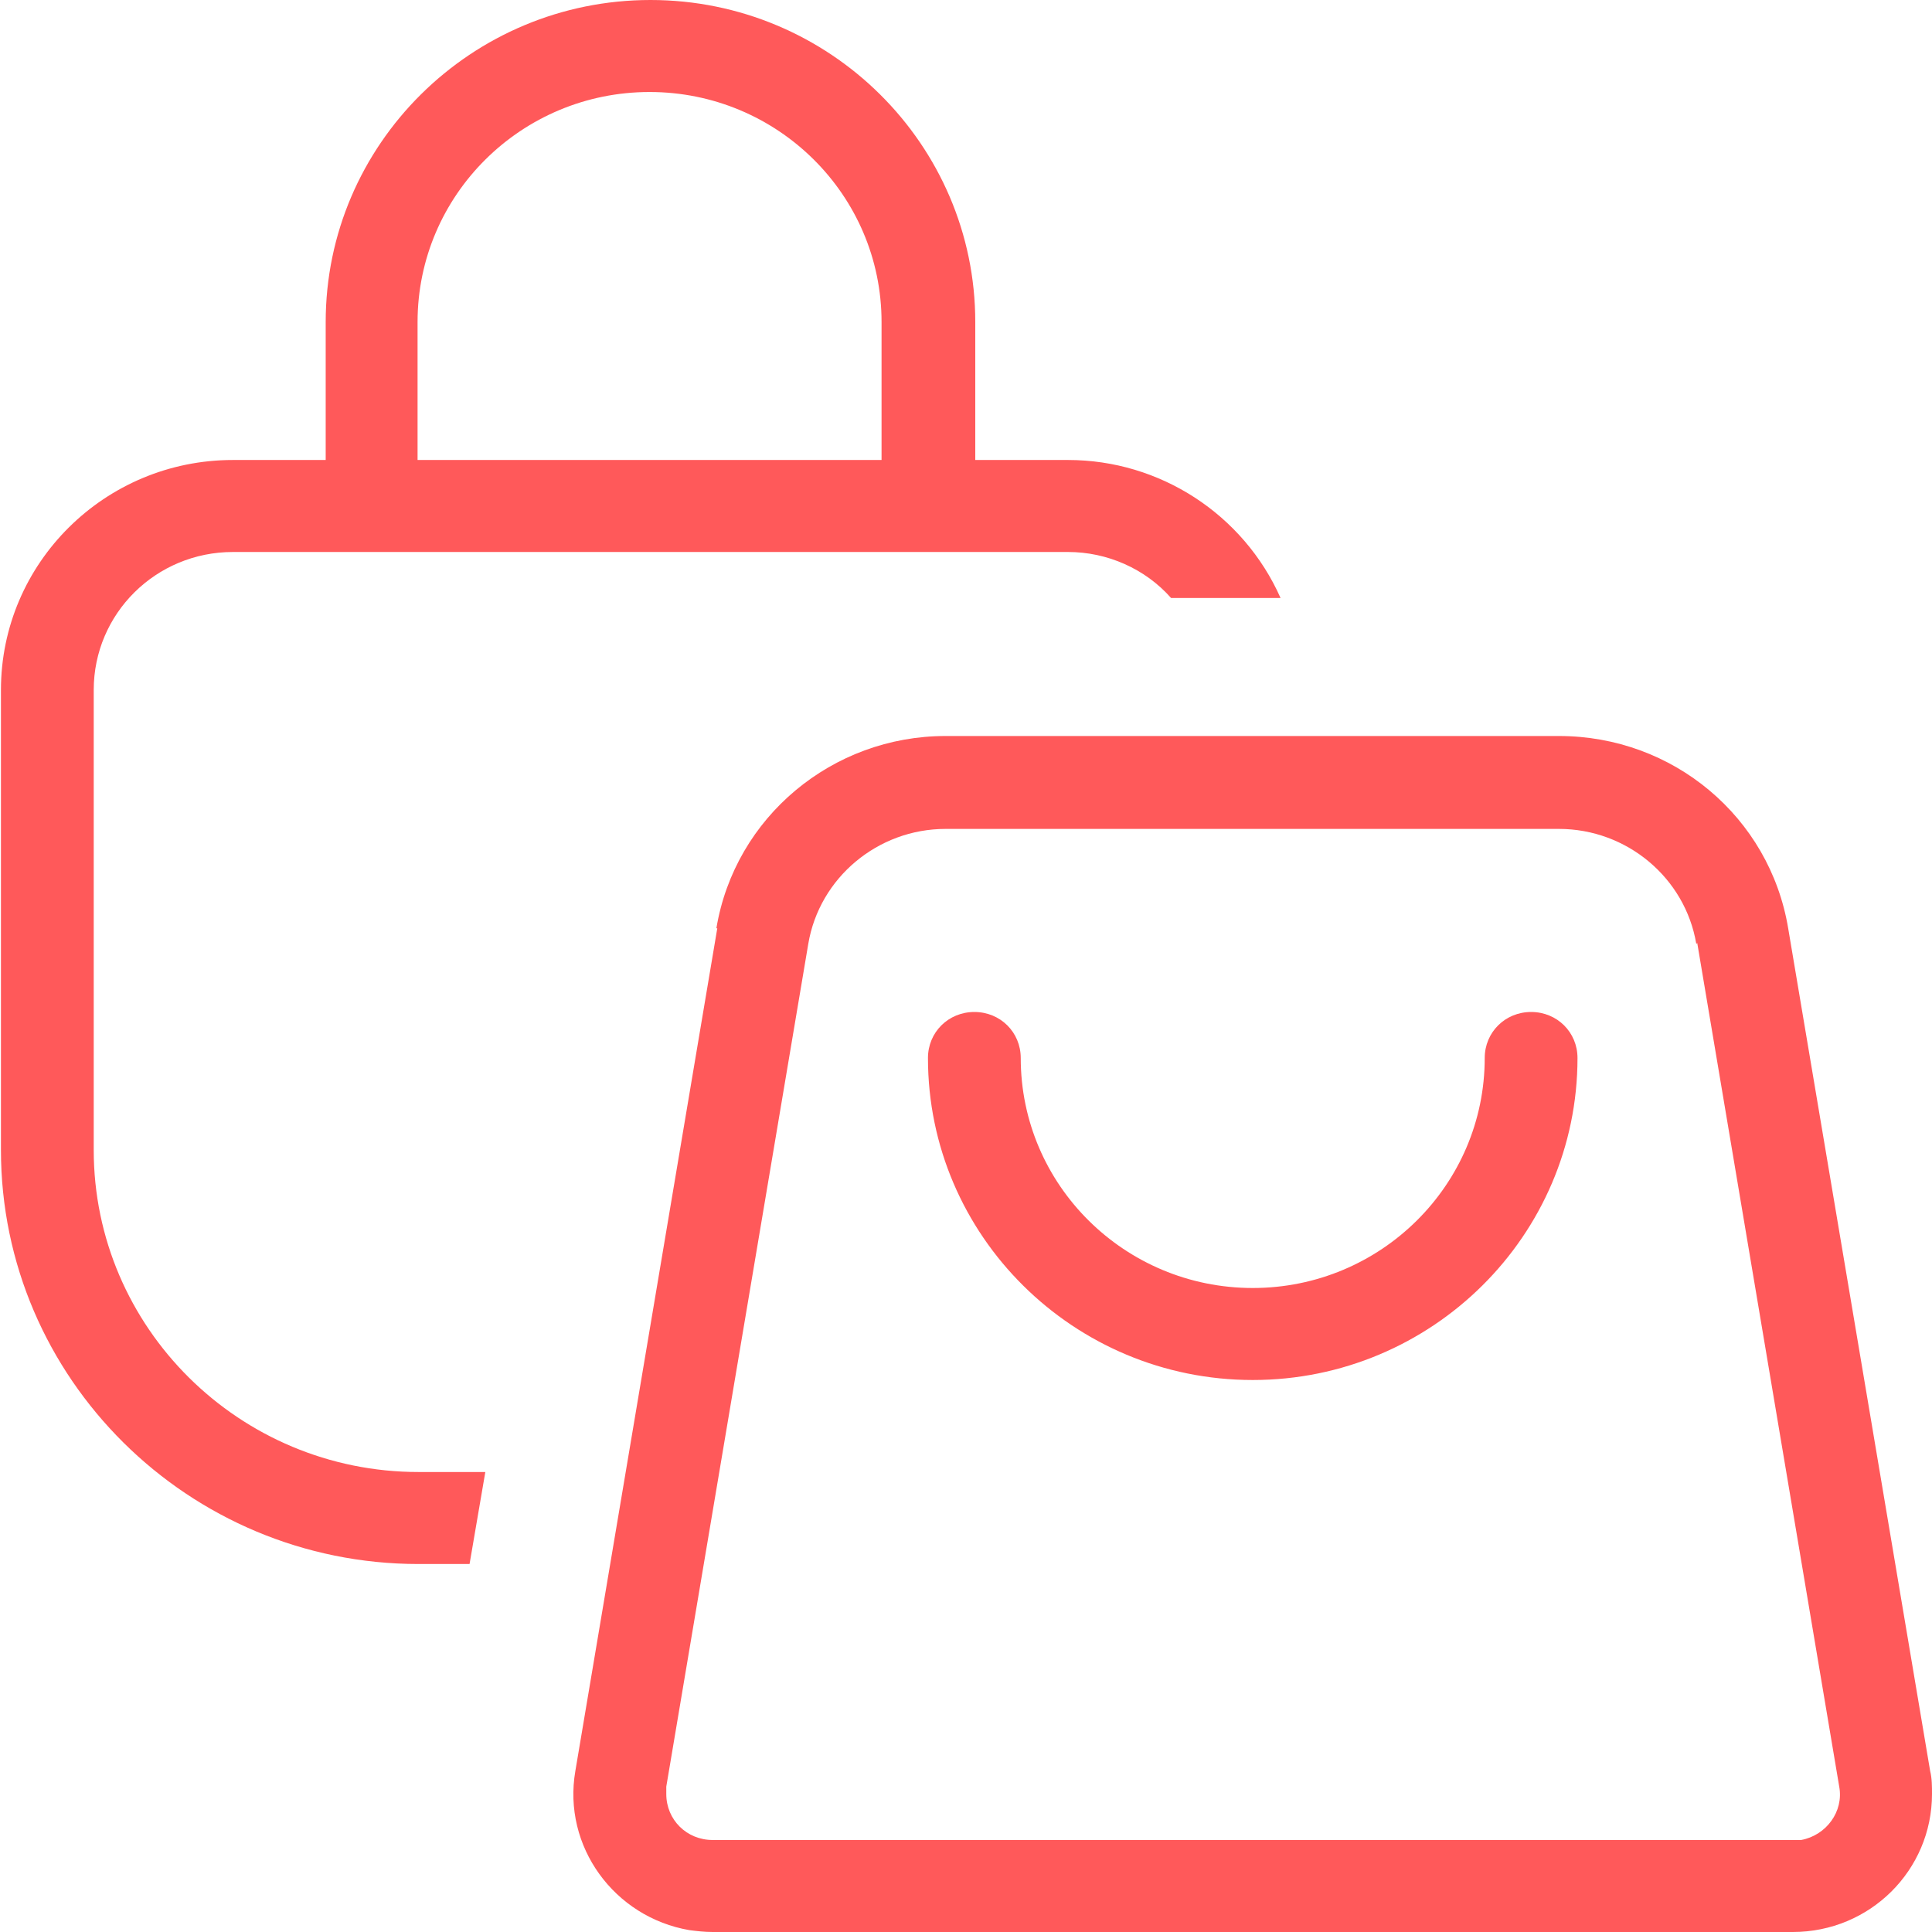 <svg xmlns="http://www.w3.org/2000/svg" width="45" height="45" viewBox="0 0 45 45" fill="none">
  <g clip-path="url(#clip0_563_1015)">
    <path d="M16.707 21.621L13.401 41.25C13.098 43.007 14.308 44.657 16.059 44.957C16.232 44.979 16.405 45 16.599 45H41.758C43.552 45 45 43.564 45 41.786C45 41.614 45 41.421 44.957 41.25L41.65 21.621C41.218 19.029 38.97 17.143 36.311 17.143H22.024C19.388 17.143 17.118 19.029 16.686 21.621H16.707ZM39.532 21.964L42.839 41.614C42.947 42.193 42.536 42.75 41.952 42.857C41.888 42.857 41.823 42.857 41.779 42.857H16.599C15.994 42.857 15.519 42.386 15.519 41.786C15.519 41.721 15.519 41.657 15.519 41.614L18.826 21.986C19.085 20.443 20.447 19.307 22.024 19.307H36.311C37.889 19.307 39.251 20.443 39.51 21.986L39.532 21.964ZM22.695 23.571C23.3 23.571 23.775 24.043 23.775 24.643C23.775 27.6 26.196 30 29.179 30C32.161 30 34.582 27.6 34.582 24.643C34.582 24.043 35.058 23.571 35.663 23.571C36.268 23.571 36.743 24.043 36.743 24.643C36.743 28.779 33.35 32.143 29.179 32.143C25.007 32.143 21.614 28.779 21.614 24.643C21.614 24.043 22.089 23.571 22.695 23.571ZM9.726 36.429H10.937L11.304 34.286H9.748C5.576 34.286 2.183 30.921 2.183 26.786V16.071C2.183 14.293 3.631 12.857 5.425 12.857H24.878C25.785 12.857 26.672 13.243 27.277 13.929H29.827C28.962 11.979 27.017 10.714 24.878 10.714H22.716V7.5C22.716 3.364 19.323 0 15.151 0C10.98 0 7.586 3.364 7.586 7.5V10.714H5.425C2.442 10.714 0.022 13.114 0.022 16.071V26.786C0.022 32.1 4.388 36.429 9.748 36.429H9.726ZM9.726 7.5C9.726 4.543 12.147 2.143 15.13 2.143C18.112 2.143 20.533 4.543 20.533 7.5V10.714H9.726V7.5Z" fill="#FF595A"/>
  </g>
  <defs>
    <clipPath id="clip0_563_1015">
      <rect width="45" height="45" fill="white"/>
    </clipPath>
  </defs>
</svg>